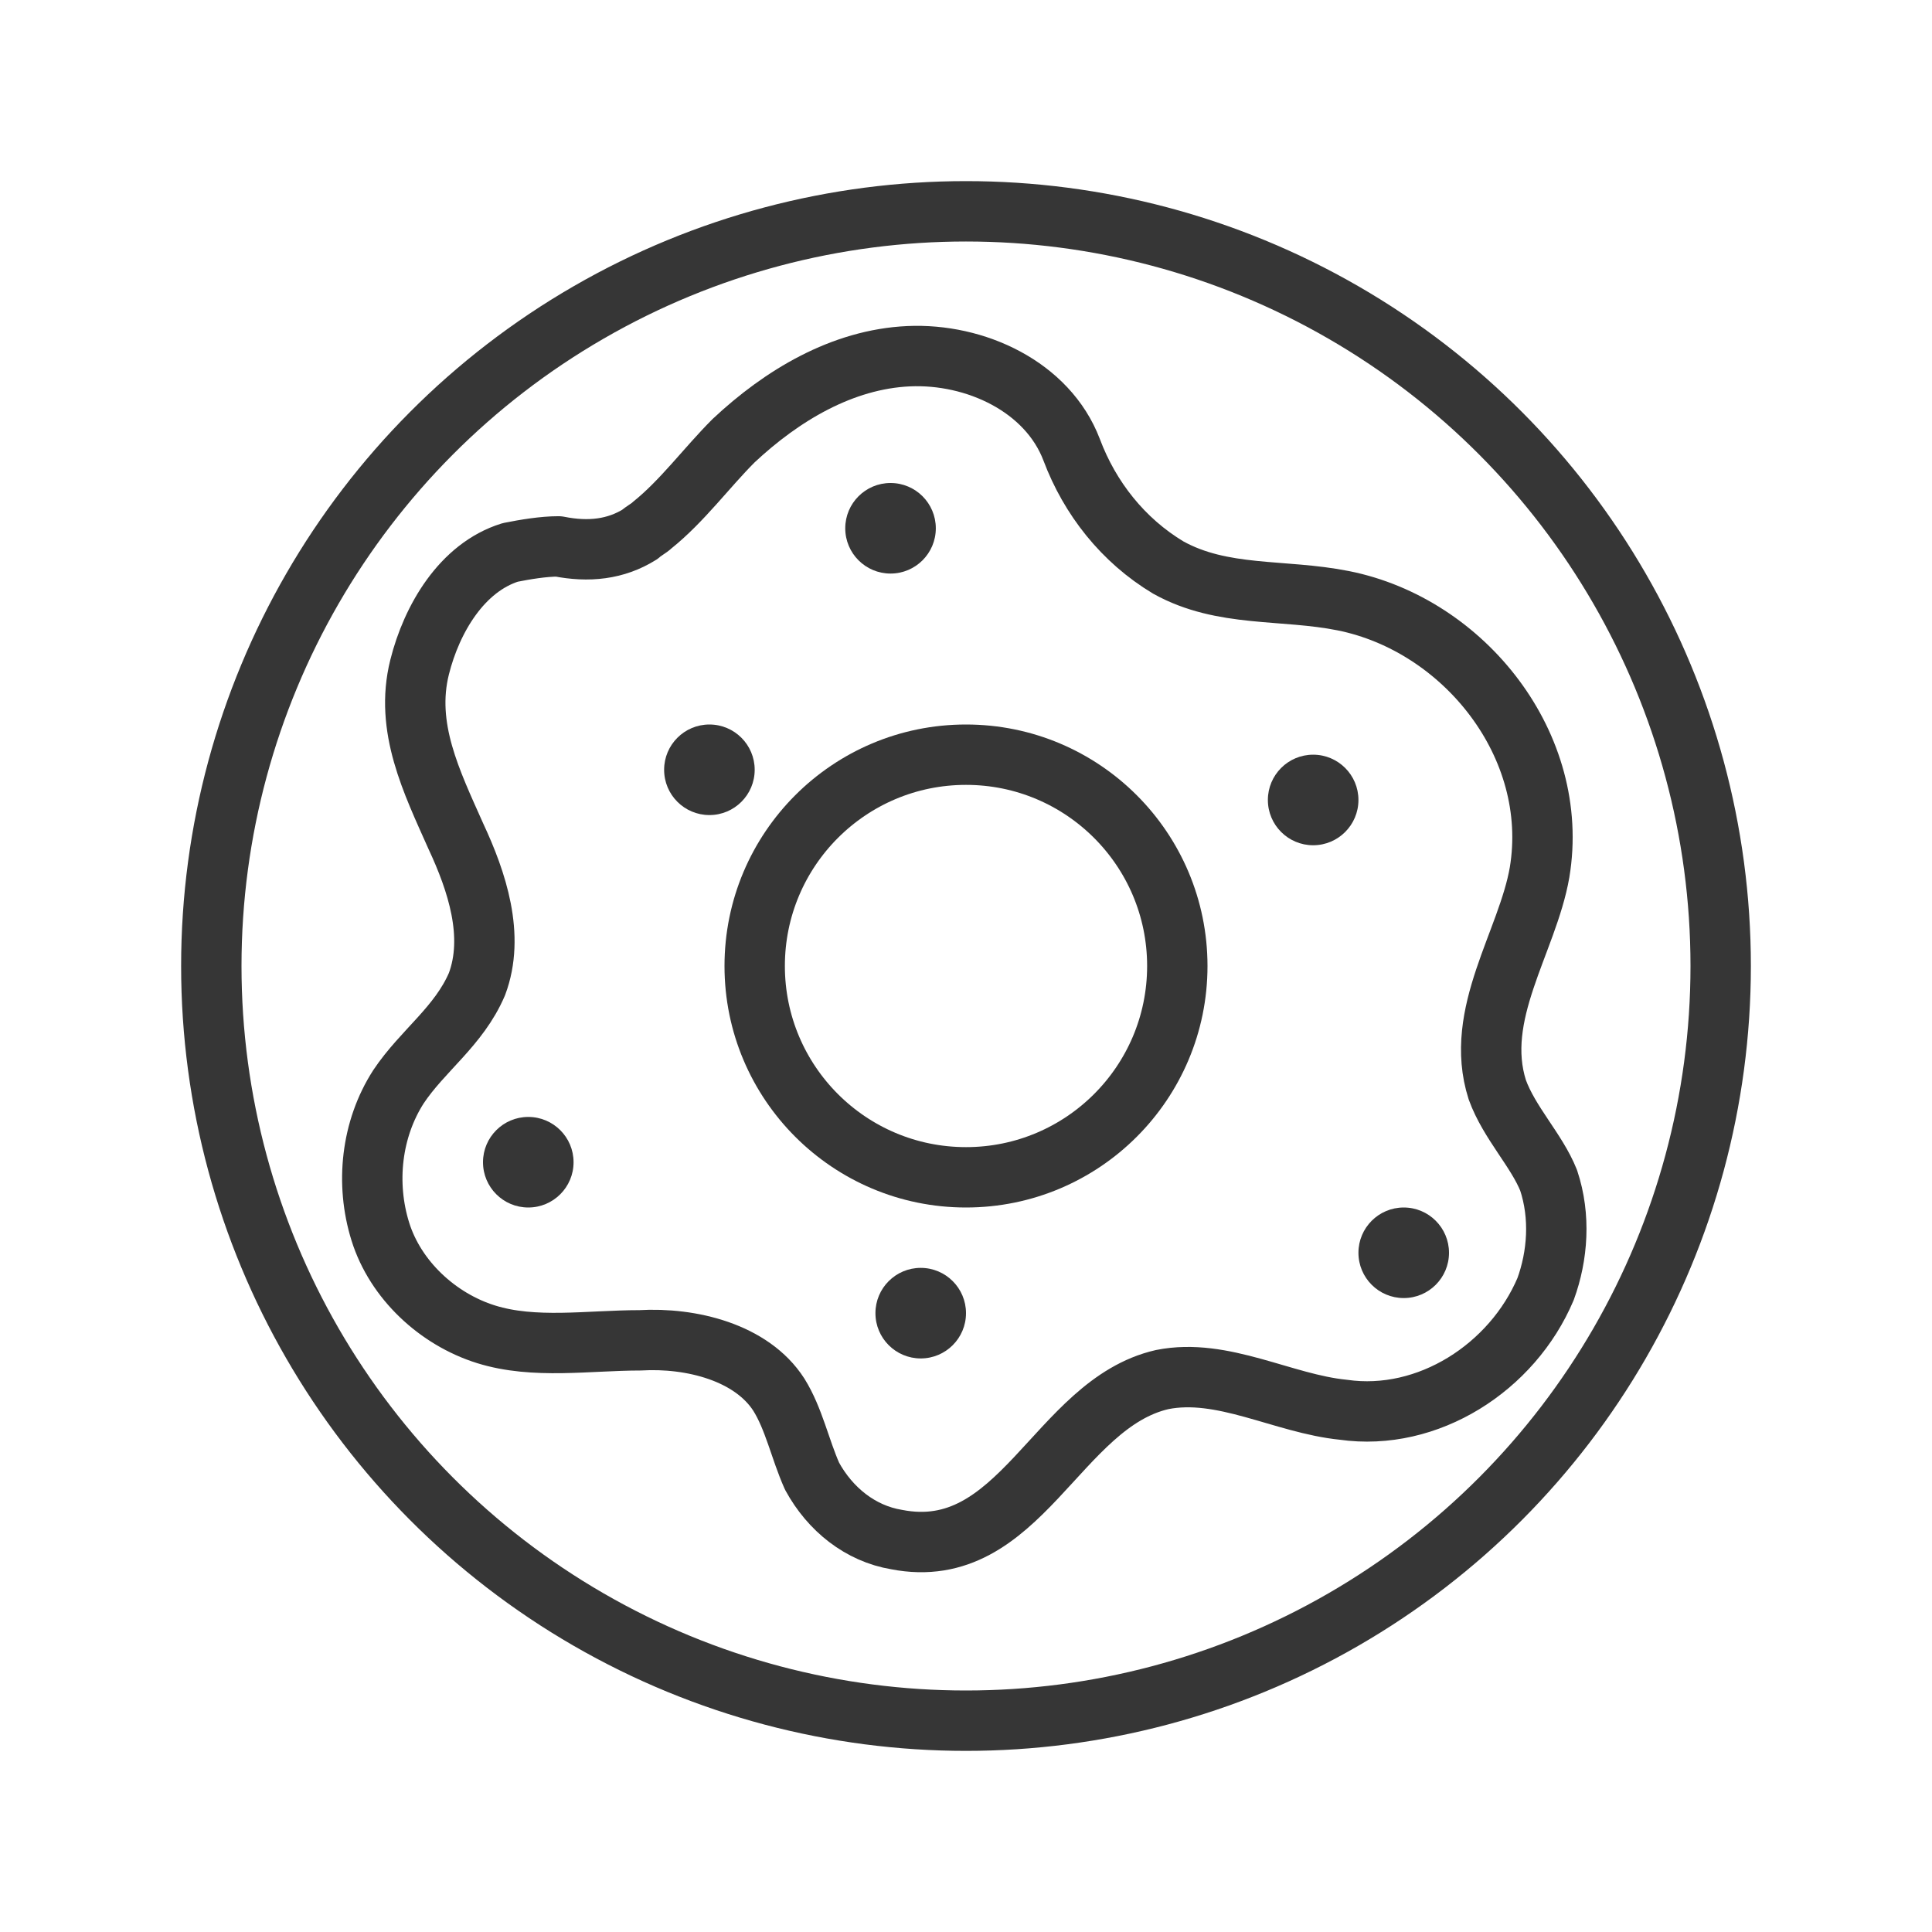 <?xml version="1.0" encoding="utf-8"?>
<!-- Generator: Adobe Illustrator 18.1.1, SVG Export Plug-In . SVG Version: 6.00 Build 0)  -->
<svg version="1.1" xmlns="http://www.w3.org/2000/svg" xmlns:xlink="http://www.w3.org/1999/xlink" x="0px" y="0px"
	 viewBox="0 0 64 64" enable-background="new 0 0 64 64" xml:space="preserve">
<g id="Layer_2" display="none">
	
		<rect x="-146.8" y="-502.5" display="inline" fill="#00ACEC" stroke="#000000" stroke-miterlimit="10" width="434.7" height="584"/>
</g>
<g id="Layer_1">
	<g>
		
			<circle fill="none" stroke="#363636" stroke-width="2" stroke-linecap="round" stroke-linejoin="round" stroke-miterlimit="10" cx="32" cy="32" r="25"/>
		
			<circle fill="none" stroke="#363636" stroke-width="2" stroke-linecap="round" stroke-linejoin="round" stroke-miterlimit="10" cx="32" cy="32" r="7"/>
		<path fill="none" stroke="#363636" stroke-width="2" stroke-linecap="round" stroke-linejoin="round" stroke-miterlimit="10" d="
			M21.2,17.7c0.1-0.1,0.3-0.2,0.4-0.3c1-0.8,1.8-1.9,2.7-2.8c1.6-1.5,3.6-2.7,5.8-2.8c2.2-0.1,4.6,1,5.4,3.1c0.6,1.6,1.7,3,3.2,3.9
			c1.8,1,3.8,0.7,5.8,1.1c4,0.8,7.2,4.8,6.5,9c-0.4,2.3-2.2,4.7-1.4,7.2c0.4,1.1,1.3,2,1.7,3c0.4,1.2,0.3,2.5-0.1,3.6
			c-1.1,2.6-3.9,4.4-6.7,4c-2-0.2-4-1.4-6-1c-3.5,0.8-4.7,6.1-8.8,5.3c-1.2-0.2-2.2-1-2.8-2.1c-0.4-0.9-0.6-1.9-1.1-2.7
			c-0.9-1.4-2.9-1.9-4.6-1.8c-1.7,0-3.5,0.3-5.1-0.2c-1.6-0.5-3-1.8-3.5-3.4s-0.3-3.4,0.6-4.8c0.8-1.2,2-2,2.6-3.4
			c0.6-1.6,0-3.4-0.7-4.9c-0.8-1.8-1.7-3.6-1.2-5.6c0.4-1.6,1.4-3.3,3-3.8c0.5-0.1,1.1-0.2,1.6-0.2C19.5,18.3,20.4,18.2,21.2,17.7z"
			/>
		<circle fill="#363636" cx="29.5" cy="17.5" r="1.5"/>
		<circle fill="#363636" cx="23.5" cy="25.5" r="1.5"/>
		<circle fill="#363636" cx="17.5" cy="38.5" r="1.5"/>
		<circle fill="#363636" cx="30.5" cy="43.5" r="1.5"/>
		<circle fill="#363636" cx="46.5" cy="41.5" r="1.5"/>
		<circle fill="#363636" cx="43.5" cy="26.5" r="1.5"/>
		<rect y="0" fill="none" width="64" height="64"/>
	</g>
</g>
</svg>
